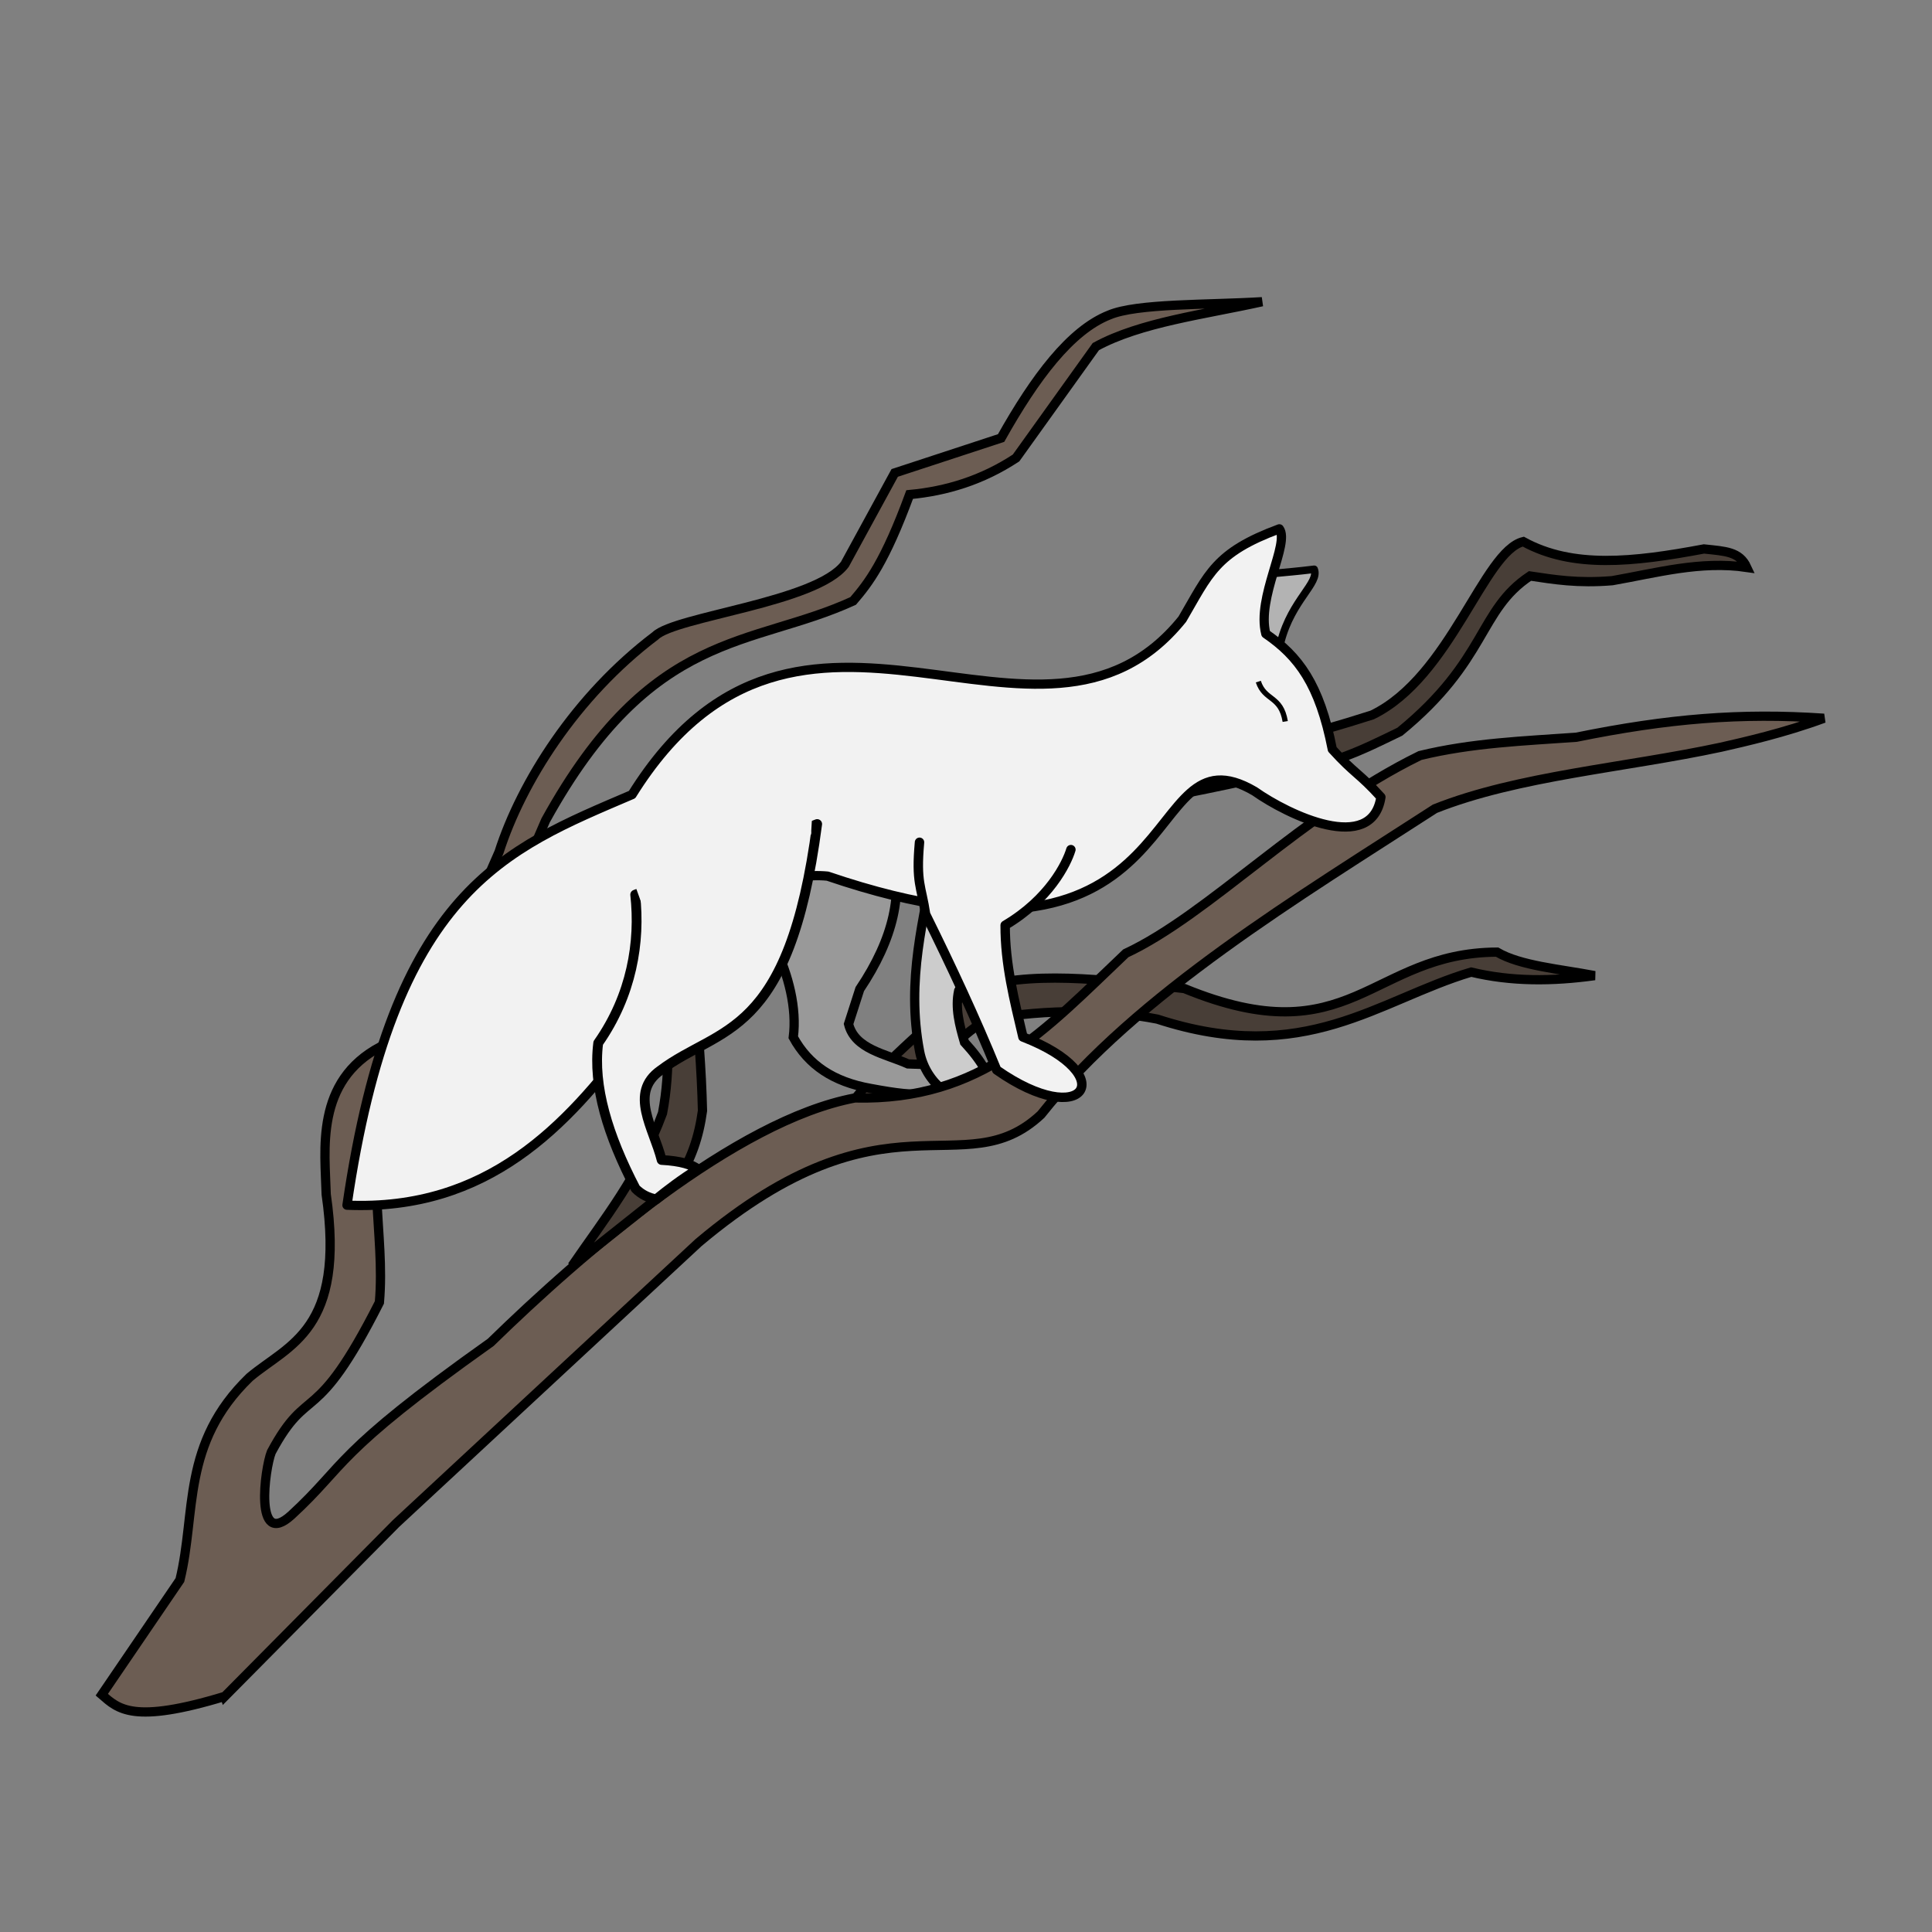 <svg cursor="default" version="1.1" viewBox="0 0 256 256" xmlns="http://www.w3.org/2000/svg">
 <rect x="0" y="0" width="256" height="256" fill="#808080" stroke="none"/>
 <g>
  <g stroke="#000">
   <g stroke-width="1.226px">
    <path d="m122.36 145.94c1.105-3.445 1.888-6.63 8.41-10.902 8.424-1.344 15.922-1.299 22.584 0 19.586 6.373 29.248-2.555 41.585-6.23 5.291 1.276 10.769 1.243 16.354 0.467-4.566-0.875-9.842-1.298-12.927-3.115-16.79 0.076-19.329 13.897-41.429 4.828-11.056-1.24-20.511-2.443-28.346 0.156-5.919 4.829-12.374 10.513-15.987 15.331" fill="#483e37"/>
    <path d="m118.11 112.67c1.655 5.55 0.327 11.668-4.185 18.392l-1.487 4.625c0.834 3.349 4.893 3.951 7.874 5.286l4.681 0.165c0.347 4.479-2.936 4.33-9.636 3.084-4.941-0.875-8.237-3.109-10.242-6.773 0.985-7.702-4.493-17.592-8.795-19.861" fill="#999"/>
    <path d="m137.05 114.76-10.022 16.52c-0.491 2.276 0.11 4.552 0.771 6.828 9.817 10.681-4.224 10.145-5.947 1.211-1.809-9.499 0.563-17.604 2.092-25.991" fill="#ccc"/>
    <path d="m29.787 224.78 22.687-22.907 40.088-37.224c25.052-21.085 35.018-7.286 45.374-16.96 12.675-15.996 34.4-29 52.202-40.528 10.978-4.367 25.255-5.435 37.885-8.15 3.025-0.686 8.428-1.906 13.654-3.838-10.989-0.75-20.616 0.034-32.817 2.516-6.902 0.494-13.803 0.741-20.705 2.423-15.577 7.631-27.913 21.033-38.986 26.211-10.623 10.077-19.007 19.562-35.903 19.163-15.835 2.991-36.107 20.542-48.237 32.379-21.015 14.912-19.05 16.123-26.431 22.907-4.951 4.502-3.517-6.193-2.643-8.37 4.977-9.269 5.729-2.862 14.317-19.824 0.81-9.33-2.201-17.946 1.542-27.092 10.145-11.158 15.102-24.498 20.484-36.784 14.052-25.48 27.27-22.897 40.748-29.075 2.066-2.404 4.2-5.173 7.489-14.097 4.893-0.454 9.619-1.902 14.097-4.846l10.573-14.758c5.935-3.233 14.372-4.242 22.026-5.947-7.217 0.441-16.6 0.199-20.264 1.762-5.125 2.028-9.813 8.272-14.317 16.299l-14.097 4.625-6.608 12.114c-3.802 5.06-22.454 6.88-25.11 9.471-10.59 8.01-17.759 19.449-20.705 28.634-4.475 10.066-8.571 20.89-15.639 25.771-8.81 4.618-7.414 13.809-7.269 19.603 2.587 18.017-4.952 19.884-10.132 24.229-9.111 8.794-7.056 17.891-9.251 26.872l-10.352 15.198c2.181 1.888 4.095 3.926 16.299 0.22z" fill="#6c5d53"/>
    <path d="m75.794 167.75c4.241-6.199 8.912-11.926 11.993-20.253 2.246-11.785-1.422-23.57-2.492-35.355 31.463-6.643 62.036-6.324 96.528-17.408 10.423-5.052 14.769-21.696 20.019-22.967 6.545 3.59 14.507 2.741 23.938 0.971 2.84 0.306 4.71 0.334 5.681 2.445-6.156-0.901-11.95 0.729-17.829 1.76-4.617 0.382-7.708-0.152-10.902-0.623-6.843 4.544-5.64 11.143-17.24 20.63-5.268 2.552-8.858 4.437-17.492 5.848-29.048 6.517-53.056 8.909-77.719 11.837 0.996 10.82 2.545 21.363 2.804 32.552-0.474 3.406-1.431 6.45-3.554 9.65z" fill="#483e37"/>
   </g>
   <path d="m169.73 84.984c1.447-5.512 5.133-7.73 4.404-9.551-8.702 1.091-8.639-0.199-14.397 6.097" fill="#b3b3b3" stroke-linecap="round" stroke-linejoin="round" stroke-width="1px"/>
  </g>
  <g fill="#f2f2f2">
   <g stroke="#000" stroke-linejoin="round">
    <path d="m156.66 82.05c-18.885 23.398-50.662-12.417-72.907 23.238-16.856 7.224-31.674 12.607-37.775 54.405 37.386 1.605 41.893-45.672 63.682-43.601 49.335 16.792 40.879-20.462 56.581-11.244 4.458 3.152 15.541 8.449 16.74 0.771-2.922-3.222-3.462-3.045-6.443-6.332-1.685-8.641-4.492-12.344-8.81-15.308-1.238-4.81 3.201-11.978 1.79-13.904-8.5 3.146-9.335 5.968-12.858 11.977z" stroke-linecap="round" stroke-width="1.226px"/>
    <path d="m108.28 109.19-24.113 9.357c0.699 6.319-0.473 13.339-4.9 19.658-0.726 5.717 1.281 12.255 4.945 19.289 0.794 0.8 1.747 1.24 2.728 1.424 1.643-1.331 3.45-2.698 5.525-3.978-0.747-0.62-2.248-1.101-4.793-1.238-1.046-4.185-4.391-8.901-0.164-11.869 7.828-5.908 17.057-4.112 20.771-32.643z" stroke-width="1.298"/>
    <path d="m141.9 112.58c-0.571 1.893-2.9 6.585-8.711 10.019-0.018 5.136 1.216 9.959 2.355 14.806 13.118 5.078 8.155 12.532-3.477 4.374-2.808-6.879-6.017-13.759-9.422-20.638-0.565-3.777-1.289-4.114-0.806-9.536" stroke-linecap="round" stroke-width="1.249px"/>
   </g>
   <path d="m84.979 119.62-2.894-8.032 25.74-7.079-0.358 6.064z"/>
  </g>
  <path d="m170.3 95.601c-0.574-3.461-2.72-2.696-3.566-5.285" fill="none" stroke="#000" stroke-width=".7"/>
 </g>
</svg>
